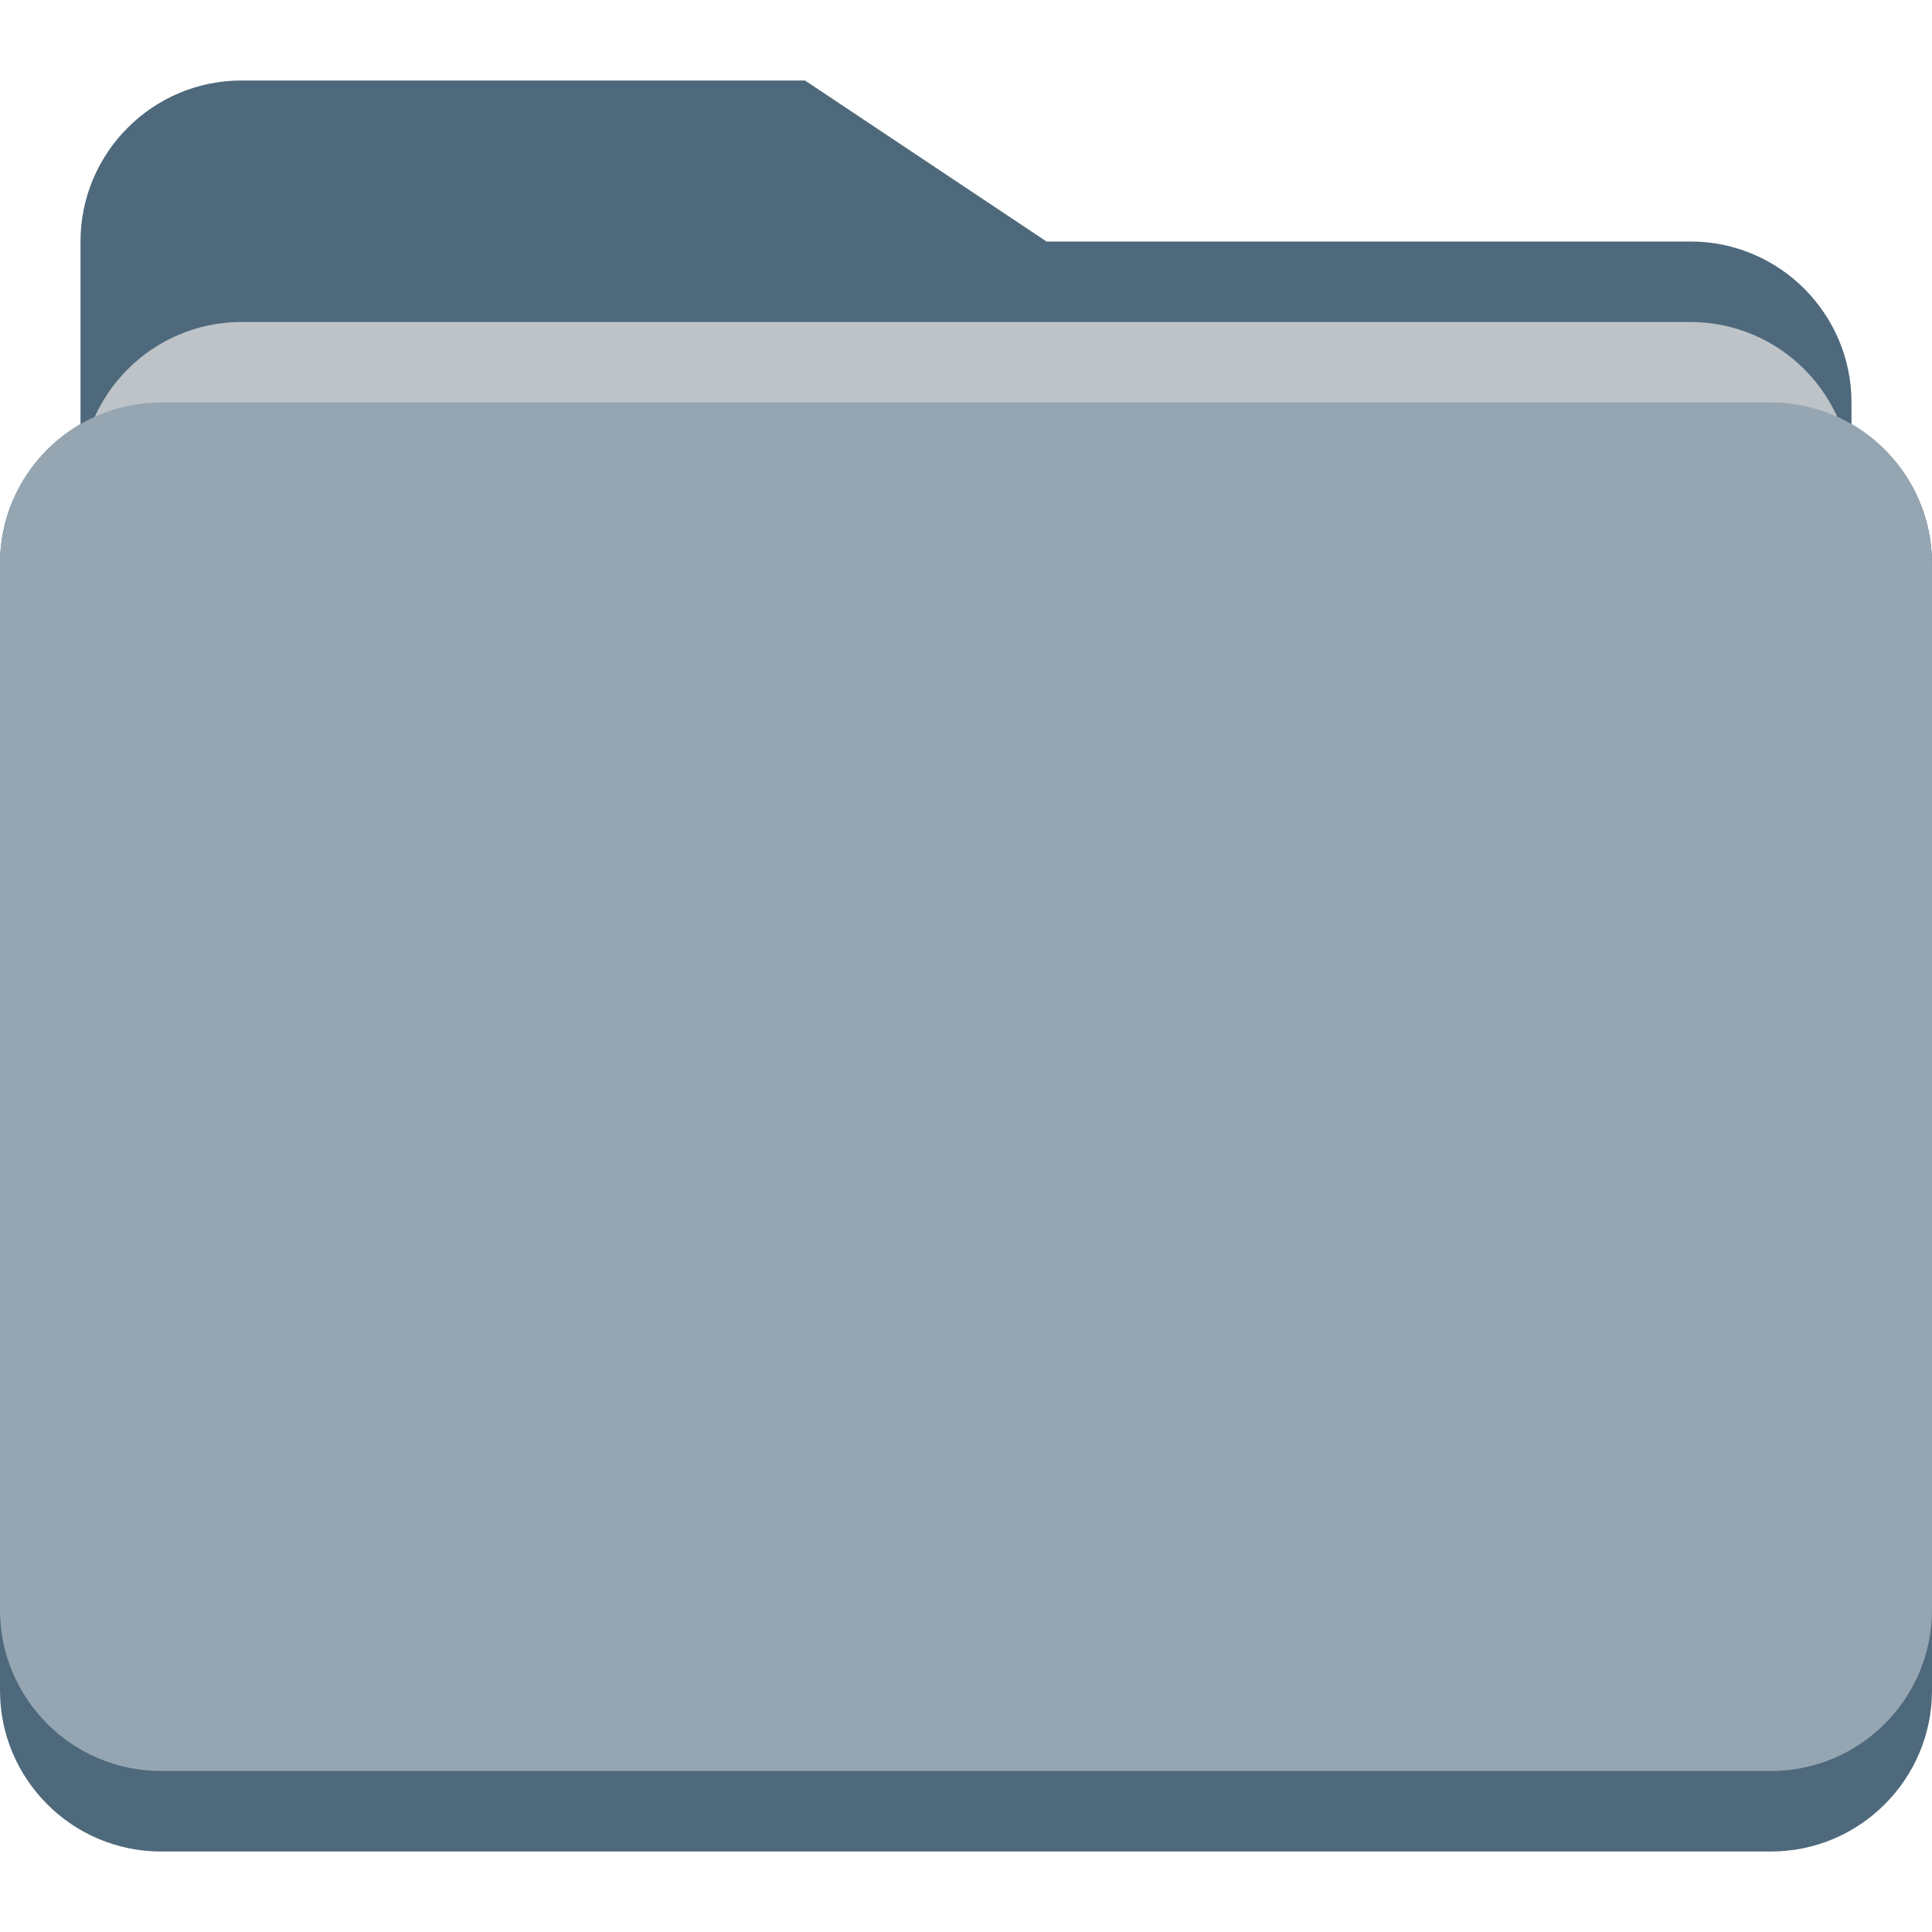 <?xml version="1.0" ?><svg height="24" version="1.1" width="24" xmlns="http://www.w3.org/2000/svg" xmlns:cc="http://creativecommons.org/ns#" xmlns:dc="http://purl.org/dc/elements/1.1/" xmlns:rdf="http://www.w3.org/1999/02/22-rdf-syntax-ns#">
<g transform="translate(0 -1028.4)">
<path d="m2 1033.4c-1.105 0-2 0.9-2 2v14c0 1.1 0.895 2 2 2h20c1.105 0 2-0.9 2-2v-14c0-1.1-0.895-2-2-2h-20z" fill="#4E697B"/>
<path d="m3 1029.4c-1.105 0-2 0.9-2 2v14c0 1.1 0.895 2 2 2h11 5 2c1.105 0 2-0.9 2-2v-9-3c0-1.1-0.895-2-2-2h-2-5-1l-3-2h-7z" fill="#4E697B"/>
<path d="m23 1042.4v-8c0-1.1-0.895-2-2-2h-11-5-2c-1.105 0-2 0.9-2 2v8h22z" fill="#bdc3c7"/>
<path d="m2 1033.4c-1.105 0-2 0.9-2 2v6 1 6c0 1.1 0.895 2 2 2h20c1.105 0 2-0.9 2-2v-6-1-6c0-1.1-0.895-2-2-2h-20z" fill="#95A5B2"/>
</g>
</svg>